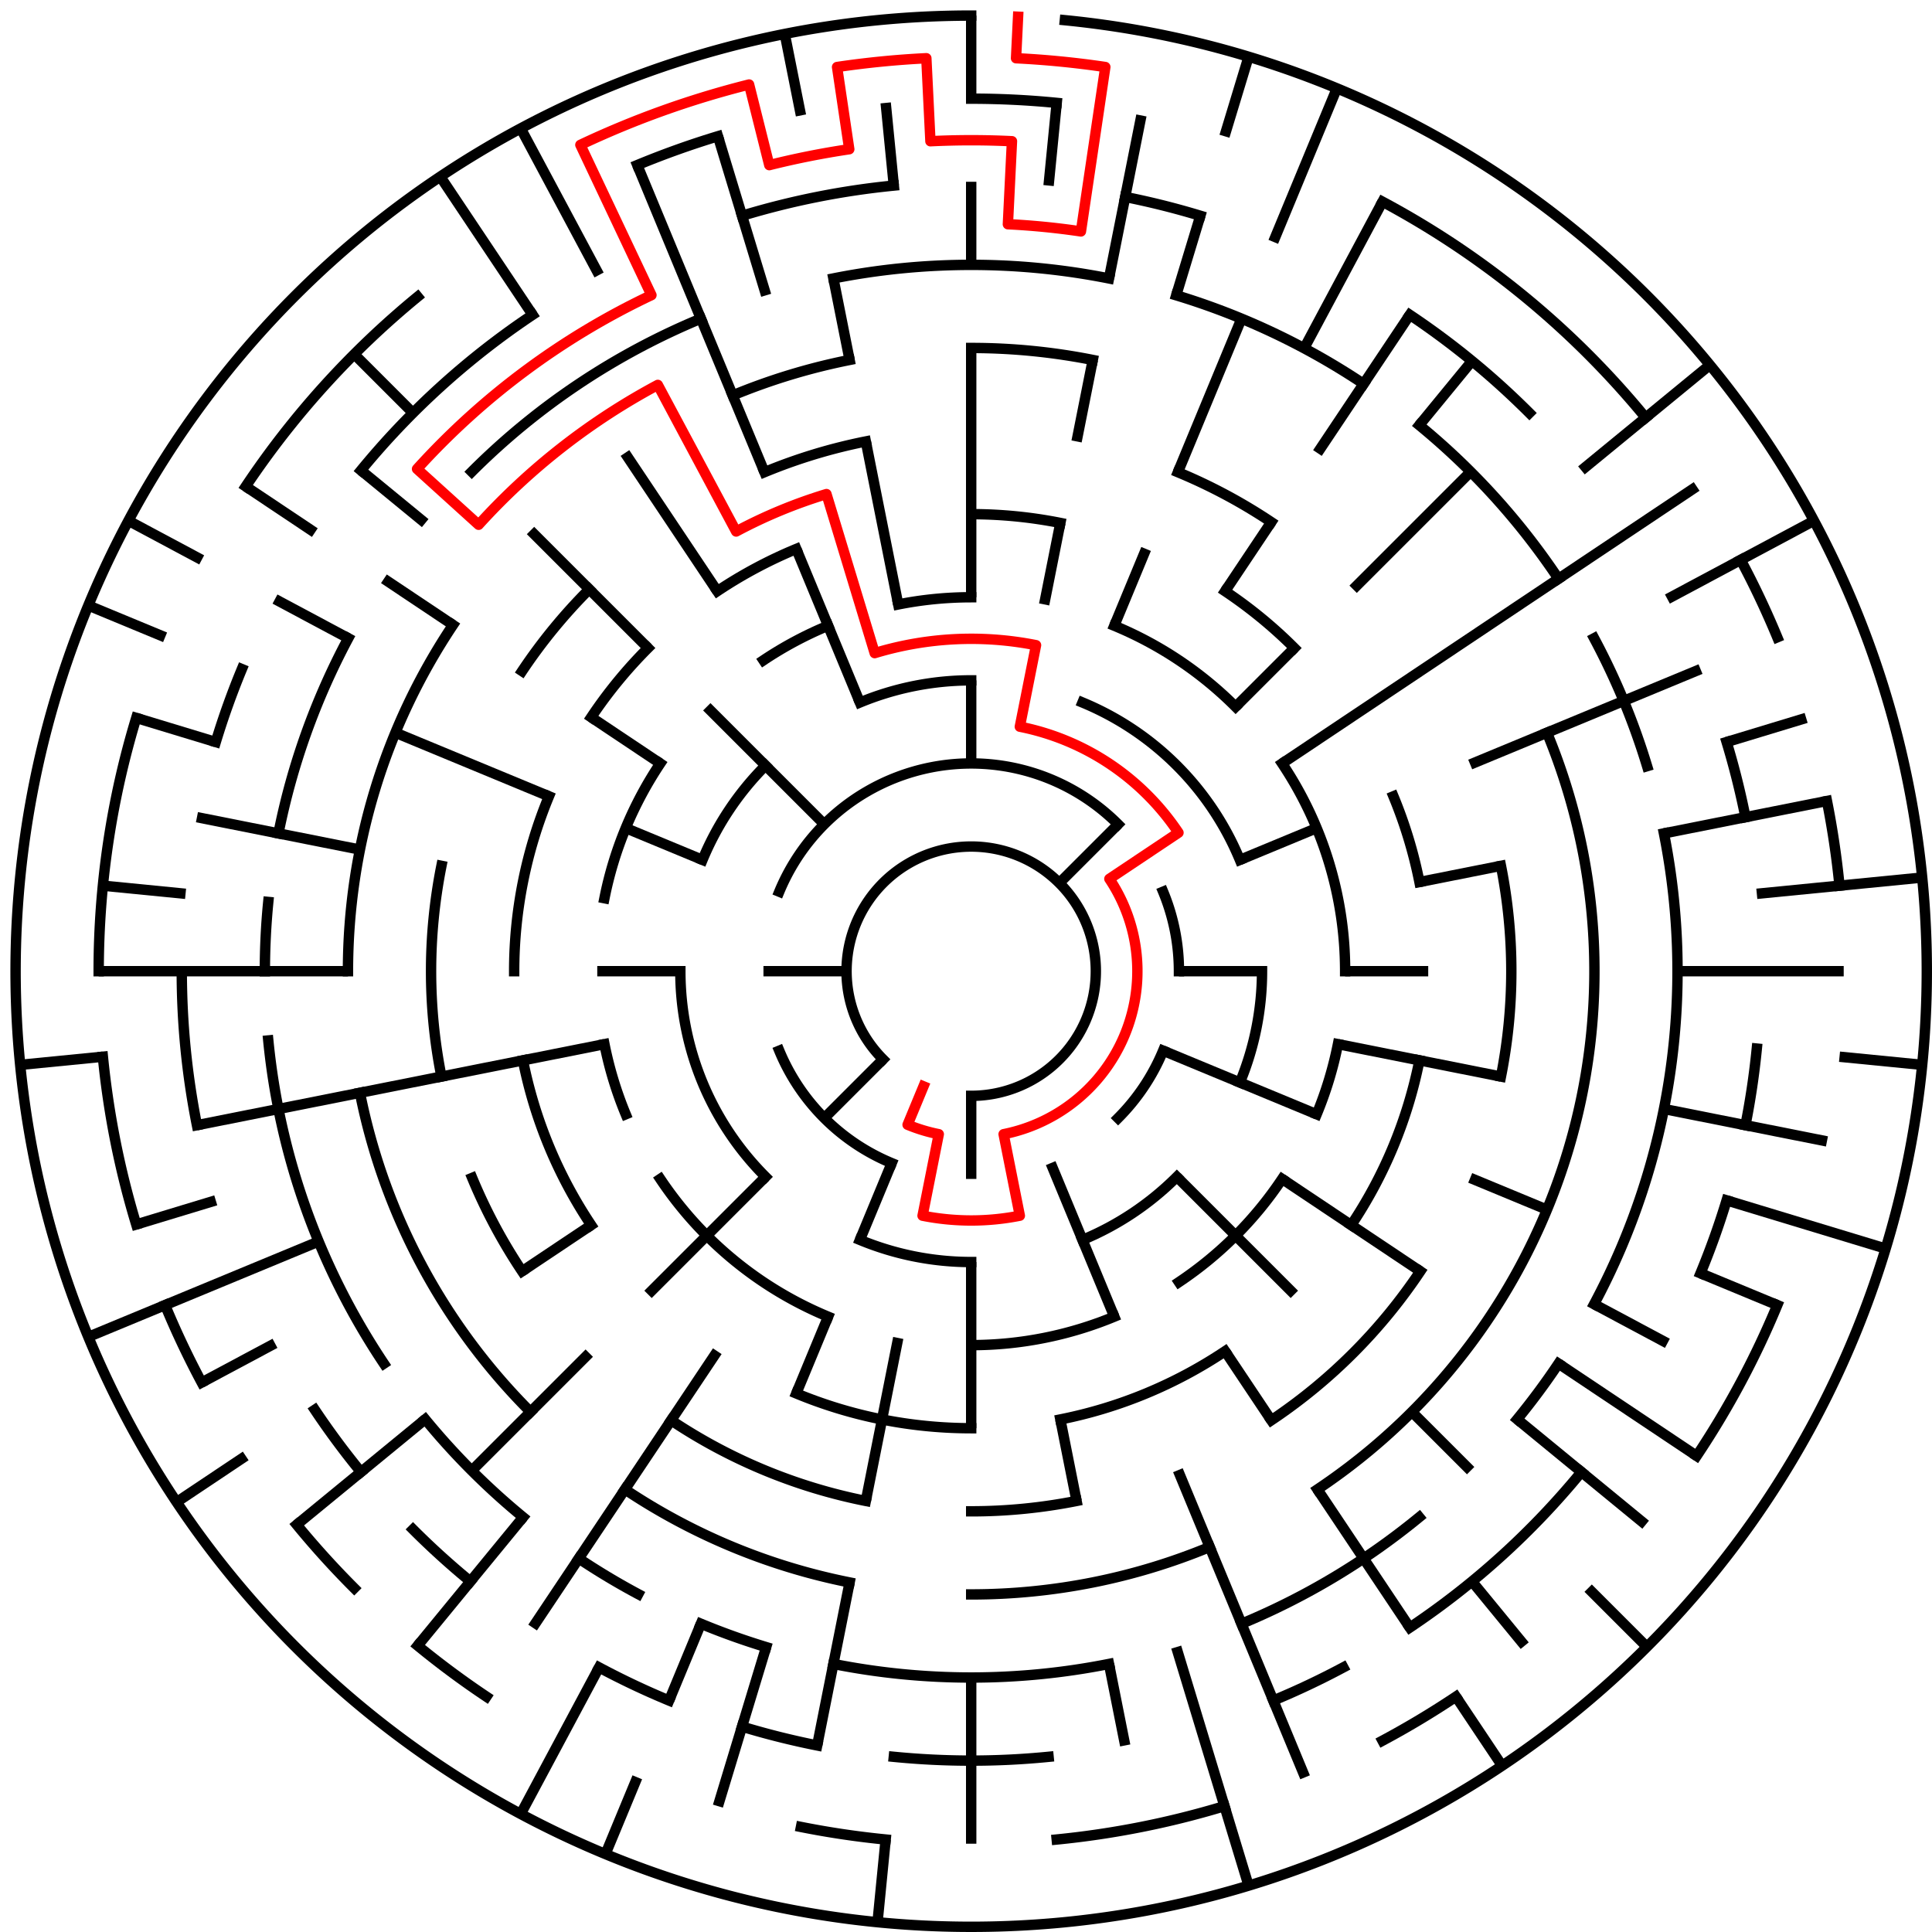﻿<?xml version="1.0" encoding="utf-8" standalone="no"?>
<!DOCTYPE svg PUBLIC "-//W3C//DTD SVG 1.1//EN" "http://www.w3.org/Graphics/SVG/1.1/DTD/svg11.dtd">
<svg width="372" height="372" version="1.1" xmlns="http://www.w3.org/2000/svg">
  <title>23 cells diameter theta maze</title>
  <g fill="none" stroke="#000000" stroke-width="2" stroke-linecap="square">
    <path d="M 170.029,203.971 A 24,24 0 1,1 187,211" />
    <path d="M 150.045,171.693 A 40,40 0 0,1 215.284,158.716" />
    <path d="M 223.955,171.693 A 40,40 0 0,1 227,187" />
    <path d="M 223.955,202.307 A 40,40 0 0,1 215.284,215.284" />
    <path d="M 171.693,223.955 A 40,40 0 0,1 150.045,202.307" />
    <path d="M 165.57,135.263 A 56,56 0 0,1 187,131" />
    <path d="M 208.43,135.263 A 56,56 0 0,1 238.737,165.57" />
    <path d="M 243,187 A 56,56 0 0,1 238.737,208.43" />
    <path d="M 226.598,226.598 A 56,56 0 0,1 208.43,238.737" />
    <path d="M 187,243 A 56,56 0 0,1 165.57,238.737" />
    <path d="M 147.402,226.598 A 56,56 0 0,1 131,187" />
    <path d="M 135.263,165.57 A 56,56 0 0,1 147.402,147.402" />
    <path d="M 172.953,116.383 A 72,72 0 0,1 187,115" />
    <path d="M 214.553,120.481 A 72,72 0 0,1 237.912,136.088" />
    <path d="M 246.866,146.999 A 72,72 0 0,1 259,187" />
    <path d="M 257.617,201.047 A 72,72 0 0,1 253.519,214.553" />
    <path d="M 246.866,227.001 A 72,72 0 0,1 227.001,246.866" />
    <path d="M 214.553,253.519 A 72,72 0 0,1 187,259" />
    <path d="M 159.447,253.519 A 72,72 0 0,1 127.134,227.001" />
    <path d="M 120.481,214.553 A 72,72 0 0,1 116.383,201.047" />
    <path d="M 116.383,172.953 A 72,72 0 0,1 127.134,146.999" />
    <path d="M 146.999,127.134 A 72,72 0 0,1 159.447,120.481" />
    <path d="M 187,99 A 88,88 0 0,1 204.168,100.691" />
    <path d="M 235.89,113.831 A 88,88 0 0,1 249.225,124.775" />
    <path d="M 268.301,153.324 A 88,88 0 0,1 273.309,169.832" />
    <path d="M 273.309,204.168 A 88,88 0 0,1 260.169,235.89" />
    <path d="M 235.89,260.169 A 88,88 0 0,1 204.168,273.309" />
    <path d="M 187,275 A 88,88 0 0,1 153.324,268.301" />
    <path d="M 113.831,235.89 A 88,88 0 0,1 100.691,204.168" />
    <path d="M 99,187 A 88,88 0 0,1 105.699,153.324" />
    <path d="M 113.831,138.11 A 88,88 0 0,1 124.775,124.775" />
    <path d="M 138.11,113.831 A 88,88 0 0,1 153.324,105.699" />
    <path d="M 226.799,90.917 A 104,104 0 0,1 244.779,100.527" />
    <path d="M 289.002,166.711 A 104,104 0 0,1 289.002,207.289" />
    <path d="M 273.473,244.779 A 104,104 0 0,1 244.779,273.473" />
    <path d="M 207.289,289.002 A 104,104 0 0,1 187,291" />
    <path d="M 166.711,289.002 A 104,104 0 0,1 129.221,273.473" />
    <path d="M 100.527,244.779 A 104,104 0 0,1 90.917,226.799" />
    <path d="M 84.998,207.289 A 104,104 0 0,1 84.998,166.711" />
    <path d="M 100.527,129.221 A 104,104 0 0,1 113.461,113.461" />
    <path d="M 147.201,90.917 A 104,104 0 0,1 166.711,84.998" />
    <path d="M 187,67 A 120,120 0 0,1 210.411,69.306" />
    <path d="M 297.866,141.078 A 120,120 0 0,1 253.668,286.776" />
    <path d="M 232.922,297.866 A 120,120 0 0,1 187,307" />
    <path d="M 163.589,304.694 A 120,120 0 0,1 120.332,286.776" />
    <path d="M 102.147,271.853 A 120,120 0 0,1 69.306,210.411" />
    <path d="M 67,187 A 120,120 0 0,1 87.224,120.332" />
    <path d="M 141.078,76.134 A 120,120 0 0,1 163.589,69.306" />
    <path d="M 160.468,53.613 A 136,136 0 0,1 213.532,53.613" />
    <path d="M 226.479,56.856 A 136,136 0 0,1 262.558,73.92" />
    <path d="M 273.277,81.871 A 136,136 0 0,1 300.08,111.442" />
    <path d="M 306.941,122.89 A 136,136 0 0,1 317.144,147.521" />
    <path d="M 320.387,160.468 A 136,136 0 0,1 306.941,251.11" />
    <path d="M 300.08,262.558 A 136,136 0 0,1 292.129,273.277" />
    <path d="M 273.277,292.129 A 136,136 0 0,1 239.045,312.648" />
    <path d="M 213.532,320.387 A 136,136 0 0,1 160.468,320.387" />
    <path d="M 147.521,317.144 A 136,136 0 0,1 134.955,312.648" />
    <path d="M 122.89,306.941 A 136,136 0 0,1 111.442,300.08" />
    <path d="M 100.723,292.129 A 136,136 0 0,1 81.871,273.277" />
    <path d="M 73.92,262.558 A 136,136 0 0,1 51.655,200.33" />
    <path d="M 51,187 A 136,136 0 0,1 51.655,173.67" />
    <path d="M 53.613,160.468 A 136,136 0 0,1 67.059,122.89" />
    <path d="M 90.833,90.833 A 136,136 0 0,1 134.955,61.352" />
    <path d="M 216.654,37.921 A 152,152 0 0,1 231.123,41.545" />
    <path d="M 271.447,60.617 A 152,152 0 0,1 294.48,79.52" />
    <path d="M 332.455,142.877 A 152,152 0 0,1 336.079,157.346" />
    <path d="M 338.268,201.899 A 152,152 0 0,1 336.079,216.654" />
    <path d="M 332.455,231.123 A 152,152 0 0,1 327.43,245.168" />
    <path d="M 304.498,283.428 A 152,152 0 0,1 271.447,313.383" />
    <path d="M 258.652,321.052 A 152,152 0 0,1 245.168,327.43" />
    <path d="M 201.899,338.268 A 152,152 0 0,1 172.101,338.268" />
    <path d="M 157.346,336.079 A 152,152 0 0,1 142.877,332.455" />
    <path d="M 128.832,327.43 A 152,152 0 0,1 115.348,321.052" />
    <path d="M 90.572,304.498 A 152,152 0 0,1 79.52,294.48" />
    <path d="M 69.502,283.428 A 152,152 0 0,1 60.617,271.447" />
    <path d="M 37.921,216.654 A 152,152 0 0,1 35,187" />
    <path d="M 41.545,142.877 A 152,152 0 0,1 46.57,128.832" />
    <path d="M 69.502,90.572 A 152,152 0 0,1 102.553,60.617" />
    <path d="M 142.877,41.545 A 152,152 0 0,1 172.101,35.732" />
    <path d="M 187,19 A 168,168 0 0,1 203.467,19.809" />
    <path d="M 266.195,38.837 A 168,168 0 0,1 316.866,80.422" />
    <path d="M 335.163,107.805 A 168,168 0 0,1 342.212,122.709" />
    <path d="M 351.772,154.225 A 168,168 0 0,1 354.191,170.533" />
    <path d="M 342.212,251.291 A 168,168 0 0,1 326.687,280.336" />
    <path d="M 280.336,326.687 A 168,168 0 0,1 266.195,335.163" />
    <path d="M 235.768,347.766 A 168,168 0 0,1 203.467,354.191" />
    <path d="M 170.533,354.191 A 168,168 0 0,1 154.225,351.772" />
    <path d="M 93.664,326.687 A 168,168 0 0,1 80.422,316.866" />
    <path d="M 68.206,305.794 A 168,168 0 0,1 57.134,293.578" />
    <path d="M 38.837,266.195 A 168,168 0 0,1 31.788,251.291" />
    <path d="M 26.234,235.768 A 168,168 0 0,1 19.809,203.467" />
    <path d="M 19,187 A 168,168 0 0,1 26.234,138.232" />
    <path d="M 47.313,93.664 A 168,168 0 0,1 80.422,57.134" />
    <path d="M 122.709,31.788 A 168,168 0 0,1 138.232,26.234" />
    <path d="M 205.035,3.886 A 184,184 0 1,1 187,3" />
  </g>
  <g fill="none" stroke="#000000" stroke-width="2" stroke-linecap="butt">
    <line x1="187" y1="3" x2="187" y2="19" />
    <line x1="187" y1="35" x2="187" y2="51" />
    <line x1="187" y1="67" x2="187" y2="115" />
    <line x1="187" y1="131" x2="187" y2="147" />
    <line x1="203.467" y1="19.809" x2="201.899" y2="35.732" />
    <line x1="219.775" y1="22.228" x2="213.532" y2="53.613" />
    <line x1="210.411" y1="69.306" x2="207.289" y2="84.998" />
    <line x1="204.168" y1="100.691" x2="201.047" y2="116.383" />
    <line x1="240.412" y1="10.923" x2="235.768" y2="26.234" />
    <line x1="231.123" y1="41.545" x2="226.479" y2="56.856" />
    <line x1="257.414" y1="17.006" x2="245.168" y2="46.57" />
    <line x1="239.045" y1="61.352" x2="226.799" y2="90.917" />
    <line x1="220.676" y1="105.699" x2="214.553" y2="120.481" />
    <line x1="266.195" y1="38.837" x2="251.11" y2="67.059" />
    <line x1="271.447" y1="60.617" x2="253.668" y2="87.224" />
    <line x1="244.779" y1="100.527" x2="235.89" y2="113.831" />
    <line x1="283.428" y1="69.502" x2="273.277" y2="81.871" />
    <line x1="283.167" y1="90.833" x2="260.539" y2="113.461" />
    <line x1="249.225" y1="124.775" x2="237.912" y2="136.088" />
    <line x1="215.284" y1="158.716" x2="203.971" y2="170.029" />
    <line x1="329.234" y1="70.272" x2="304.498" y2="90.572" />
    <line x1="326.687" y1="93.664" x2="246.866" y2="146.999" />
    <line x1="349.274" y1="100.263" x2="321.052" y2="115.348" />
    <line x1="327.43" y1="128.832" x2="283.083" y2="147.201" />
    <line x1="253.519" y1="159.447" x2="238.737" y2="165.57" />
    <line x1="347.766" y1="138.232" x2="332.455" y2="142.877" />
    <line x1="351.772" y1="154.225" x2="320.387" y2="160.468" />
    <line x1="289.002" y1="166.711" x2="273.309" y2="169.832" />
    <line x1="370.114" y1="168.965" x2="338.268" y2="172.101" />
    <line x1="355" y1="187" x2="323" y2="187" />
    <line x1="275" y1="187" x2="259" y2="187" />
    <line x1="243" y1="187" x2="227" y2="187" />
    <line x1="370.114" y1="205.035" x2="354.191" y2="203.467" />
    <line x1="351.772" y1="219.775" x2="320.387" y2="213.532" />
    <line x1="289.002" y1="207.289" x2="257.617" y2="201.047" />
    <line x1="363.077" y1="240.412" x2="332.455" y2="231.123" />
    <line x1="342.212" y1="251.291" x2="327.43" y2="245.168" />
    <line x1="297.866" y1="232.922" x2="283.083" y2="226.799" />
    <line x1="253.519" y1="214.553" x2="223.955" y2="202.307" />
    <line x1="321.052" y1="258.652" x2="306.941" y2="251.11" />
    <line x1="326.687" y1="280.336" x2="300.08" y2="262.558" />
    <line x1="273.473" y1="244.779" x2="246.866" y2="227.001" />
    <line x1="316.866" y1="293.578" x2="292.129" y2="273.277" />
    <line x1="317.108" y1="317.108" x2="305.794" y2="305.794" />
    <line x1="283.167" y1="283.167" x2="271.853" y2="271.853" />
    <line x1="249.225" y1="249.225" x2="226.598" y2="226.598" />
    <line x1="293.578" y1="316.866" x2="283.428" y2="304.498" />
    <line x1="289.225" y1="339.99" x2="280.336" y2="326.687" />
    <line x1="271.447" y1="313.383" x2="253.668" y2="286.776" />
    <line x1="244.779" y1="273.473" x2="235.89" y2="260.169" />
    <line x1="251.291" y1="342.212" x2="226.799" y2="283.083" />
    <line x1="214.553" y1="253.519" x2="202.307" y2="223.955" />
    <line x1="240.412" y1="363.077" x2="226.479" y2="317.144" />
    <line x1="216.654" y1="336.079" x2="213.532" y2="320.387" />
    <line x1="207.289" y1="289.002" x2="204.168" y2="273.309" />
    <line x1="187" y1="355" x2="187" y2="323" />
    <line x1="187" y1="275" x2="187" y2="243" />
    <line x1="187" y1="227" x2="187" y2="211" />
    <line x1="168.965" y1="370.114" x2="170.533" y2="354.191" />
    <line x1="157.346" y1="336.079" x2="163.589" y2="304.694" />
    <line x1="166.711" y1="289.002" x2="172.953" y2="257.617" />
    <line x1="138.232" y1="347.766" x2="147.521" y2="317.144" />
    <line x1="116.586" y1="356.994" x2="122.709" y2="342.212" />
    <line x1="128.832" y1="327.43" x2="134.955" y2="312.648" />
    <line x1="153.324" y1="268.301" x2="159.447" y2="253.519" />
    <line x1="165.57" y1="238.737" x2="171.693" y2="223.955" />
    <line x1="100.263" y1="349.274" x2="115.348" y2="321.052" />
    <line x1="102.553" y1="313.383" x2="138.11" y2="260.169" />
    <line x1="80.422" y1="316.866" x2="100.723" y2="292.129" />
    <line x1="90.833" y1="283.167" x2="113.461" y2="260.539" />
    <line x1="124.775" y1="249.225" x2="147.402" y2="226.598" />
    <line x1="158.716" y1="215.284" x2="170.029" y2="203.971" />
    <line x1="57.134" y1="293.578" x2="81.871" y2="273.277" />
    <line x1="34.01" y1="289.225" x2="47.313" y2="280.336" />
    <line x1="100.527" y1="244.779" x2="113.831" y2="235.89" />
    <line x1="38.837" y1="266.195" x2="52.948" y2="258.652" />
    <line x1="17.006" y1="257.414" x2="61.352" y2="239.045" />
    <line x1="26.234" y1="235.768" x2="41.545" y2="231.123" />
    <line x1="37.921" y1="216.654" x2="116.383" y2="201.047" />
    <line x1="3.886" y1="205.035" x2="19.809" y2="203.467" />
    <line x1="19" y1="187" x2="67" y2="187" />
    <line x1="115" y1="187" x2="131" y2="187" />
    <line x1="147" y1="187" x2="163" y2="187" />
    <line x1="19.809" y1="170.533" x2="35.732" y2="172.101" />
    <line x1="37.921" y1="157.346" x2="69.306" y2="163.589" />
    <line x1="26.234" y1="138.232" x2="41.545" y2="142.877" />
    <line x1="17.006" y1="116.586" x2="31.788" y2="122.709" />
    <line x1="76.134" y1="141.078" x2="105.699" y2="153.324" />
    <line x1="120.481" y1="159.447" x2="135.263" y2="165.57" />
    <line x1="24.726" y1="100.263" x2="38.837" y2="107.805" />
    <line x1="52.948" y1="115.348" x2="67.059" y2="122.89" />
    <line x1="47.313" y1="93.664" x2="60.617" y2="102.553" />
    <line x1="73.92" y1="111.442" x2="87.224" y2="120.332" />
    <line x1="113.831" y1="138.11" x2="127.134" y2="146.999" />
    <line x1="69.502" y1="90.572" x2="81.871" y2="100.723" />
    <line x1="68.206" y1="68.206" x2="79.52" y2="79.52" />
    <line x1="102.147" y1="102.147" x2="124.775" y2="124.775" />
    <line x1="136.088" y1="136.088" x2="158.716" y2="158.716" />
    <line x1="84.775" y1="34.01" x2="102.553" y2="60.617" />
    <line x1="120.332" y1="87.224" x2="138.11" y2="113.831" />
    <line x1="100.263" y1="24.726" x2="115.348" y2="52.948" />
    <line x1="122.709" y1="31.788" x2="147.201" y2="90.917" />
    <line x1="153.324" y1="105.699" x2="165.57" y2="135.263" />
    <line x1="138.232" y1="26.234" x2="147.521" y2="56.856" />
    <line x1="151.103" y1="6.536" x2="154.225" y2="22.228" />
    <line x1="160.468" y1="53.613" x2="163.589" y2="69.306" />
    <line x1="166.711" y1="84.998" x2="172.953" y2="116.383" />
    <line x1="170.533" y1="19.809" x2="172.101" y2="35.732" />
  </g>
  <path fill="none" stroke="#ff0000" stroke-width="2" stroke-linecap="square" stroke-linejoin="round" d="M 196.028,3.222 L 195.636,11.212 A 176,176 0 0,1 212.825,12.905 L 208.129,44.559 A 144,144 0 0,0 194.066,43.173 L 194.851,27.193 A 160,160 0 0,0 179.149,27.193 L 178.364,11.212 A 176,176 0 0,0 161.175,12.905 L 163.523,28.732 A 160,160 0 0,0 148.123,31.795 L 144.235,16.274 A 176,176 0 0,0 111.75,27.898 L 125.432,56.826 A 144,144 0 0,0 80.303,90.296 L 92.158,101.04 A 128,128 0 0,1 126.661,74.114 L 141.746,102.336 A 96,96 0 0,1 159.133,95.134 L 168.422,125.756 A 64,64 0 0,1 199.486,124.23 L 196.364,139.922 A 48,48 0 0,1 226.911,160.333 L 213.607,169.222 A 32,32 0 0,1 193.243,218.385 L 196.364,234.078 A 48,48 0 0,1 177.636,234.078 L 180.757,218.385 A 32,32 0 0,1 174.754,216.564 L 177.816,209.173" />
  <type>Circular</type>
</svg>